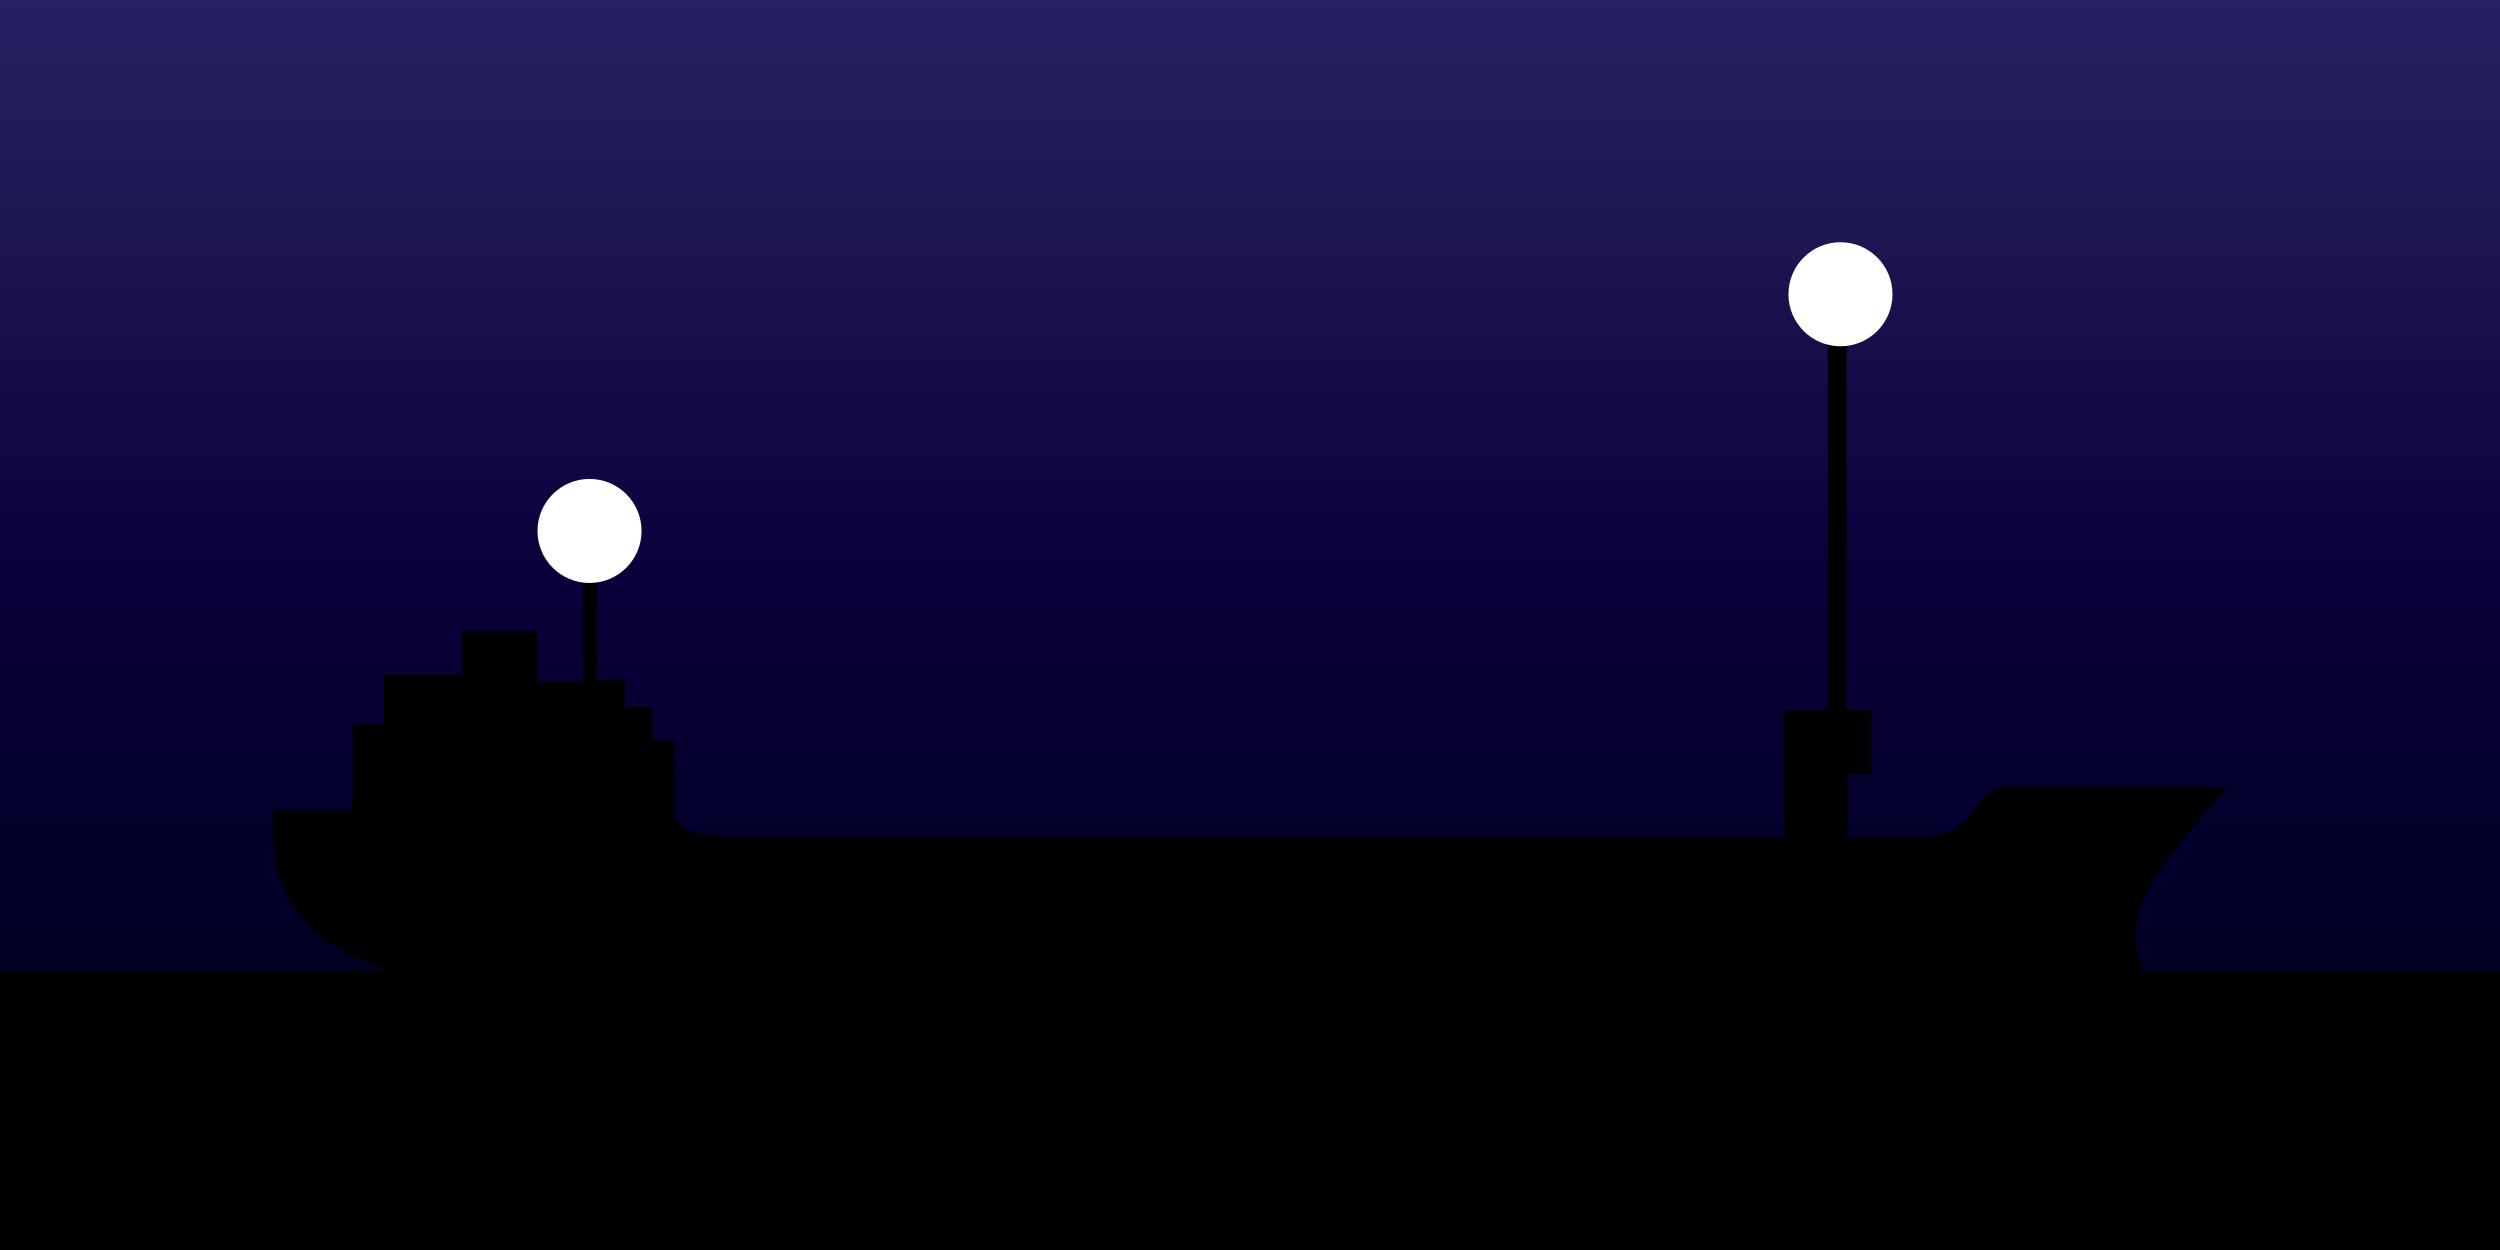 <?xml version="1.0" encoding="utf-8"?>
<!-- Generator: Adobe Illustrator 26.0.1, SVG Export Plug-In . SVG Version: 6.00 Build 0)  -->
<svg version="1.1" id="Layer_1" xmlns="http://www.w3.org/2000/svg" xmlns:xlink="http://www.w3.org/1999/xlink" x="0px" y="0px"
	 viewBox="0 0 1000 500" style="enable-background:new 0 0 1000 500;" xml:space="preserve">
<rect x="0" y="0" width="1000" height="500" fill="#808080" stroke="none"/>
<style type="text/css">
	.st0{fill:url(#SVGID_1_);}
	.st1{fill:#FFFFFF;}
</style>
<linearGradient id="SVGID_1_" gradientUnits="userSpaceOnUse" x1="500" y1="0" x2="500" y2="500">
	<stop  offset="0" style="stop-color:#262262"/>
	<stop  offset="0.176" style="stop-color:#1D1752"/>
	<stop  offset="0.454" style="stop-color:#0C003B"/>
	<stop  offset="0.694" style="stop-color:#000029"/>
	<stop  offset="0.883" style="stop-color:#00001A"/>
	<stop  offset="1" style="stop-color:#000013"/>
</linearGradient>
<rect class="st0" width="1000" height="500"/>
<path d="M891.07,314.95c0,0-74.38,0-88.88,0c-14.51,0-7.39,20.04-36.66,20.04c-3.58,0-12.9,0-26.51,0v-25.32h9.49v-25.72h-9.89
	V106.72h-7.52v177.24H713.7v51.03c-118.15,0-392.96,0-417.38,0c-20.29,0-25.43-5.04-26.64-8.32v-30.71h-8.7v-13.19h-11.08v-10.81
	h-11.08v-66.73h-5.54v67.26h-18.46v-20.31h-30.07v17.67h-31.12v19.78l-12.66,0.26v34.02c-16.1,0-28.15,0-31.39,0
	c0,0-14.24,69.36,88.62,69.36s575.23,0,619.54,0s39.3-6.07,37.45-11.08c-1.85-5.01-2.64-17.93,8.7-34.02
	C875.25,332.09,891.07,314.95,891.07,314.95z"/>
<rect y="388.02" width="1000" height="111.98"/>
<circle class="st1" cx="235.81" cy="212.38" r="20.81"/>
<circle class="st1" cx="736.19" cy="117.7" r="20.81"/>
</svg>
